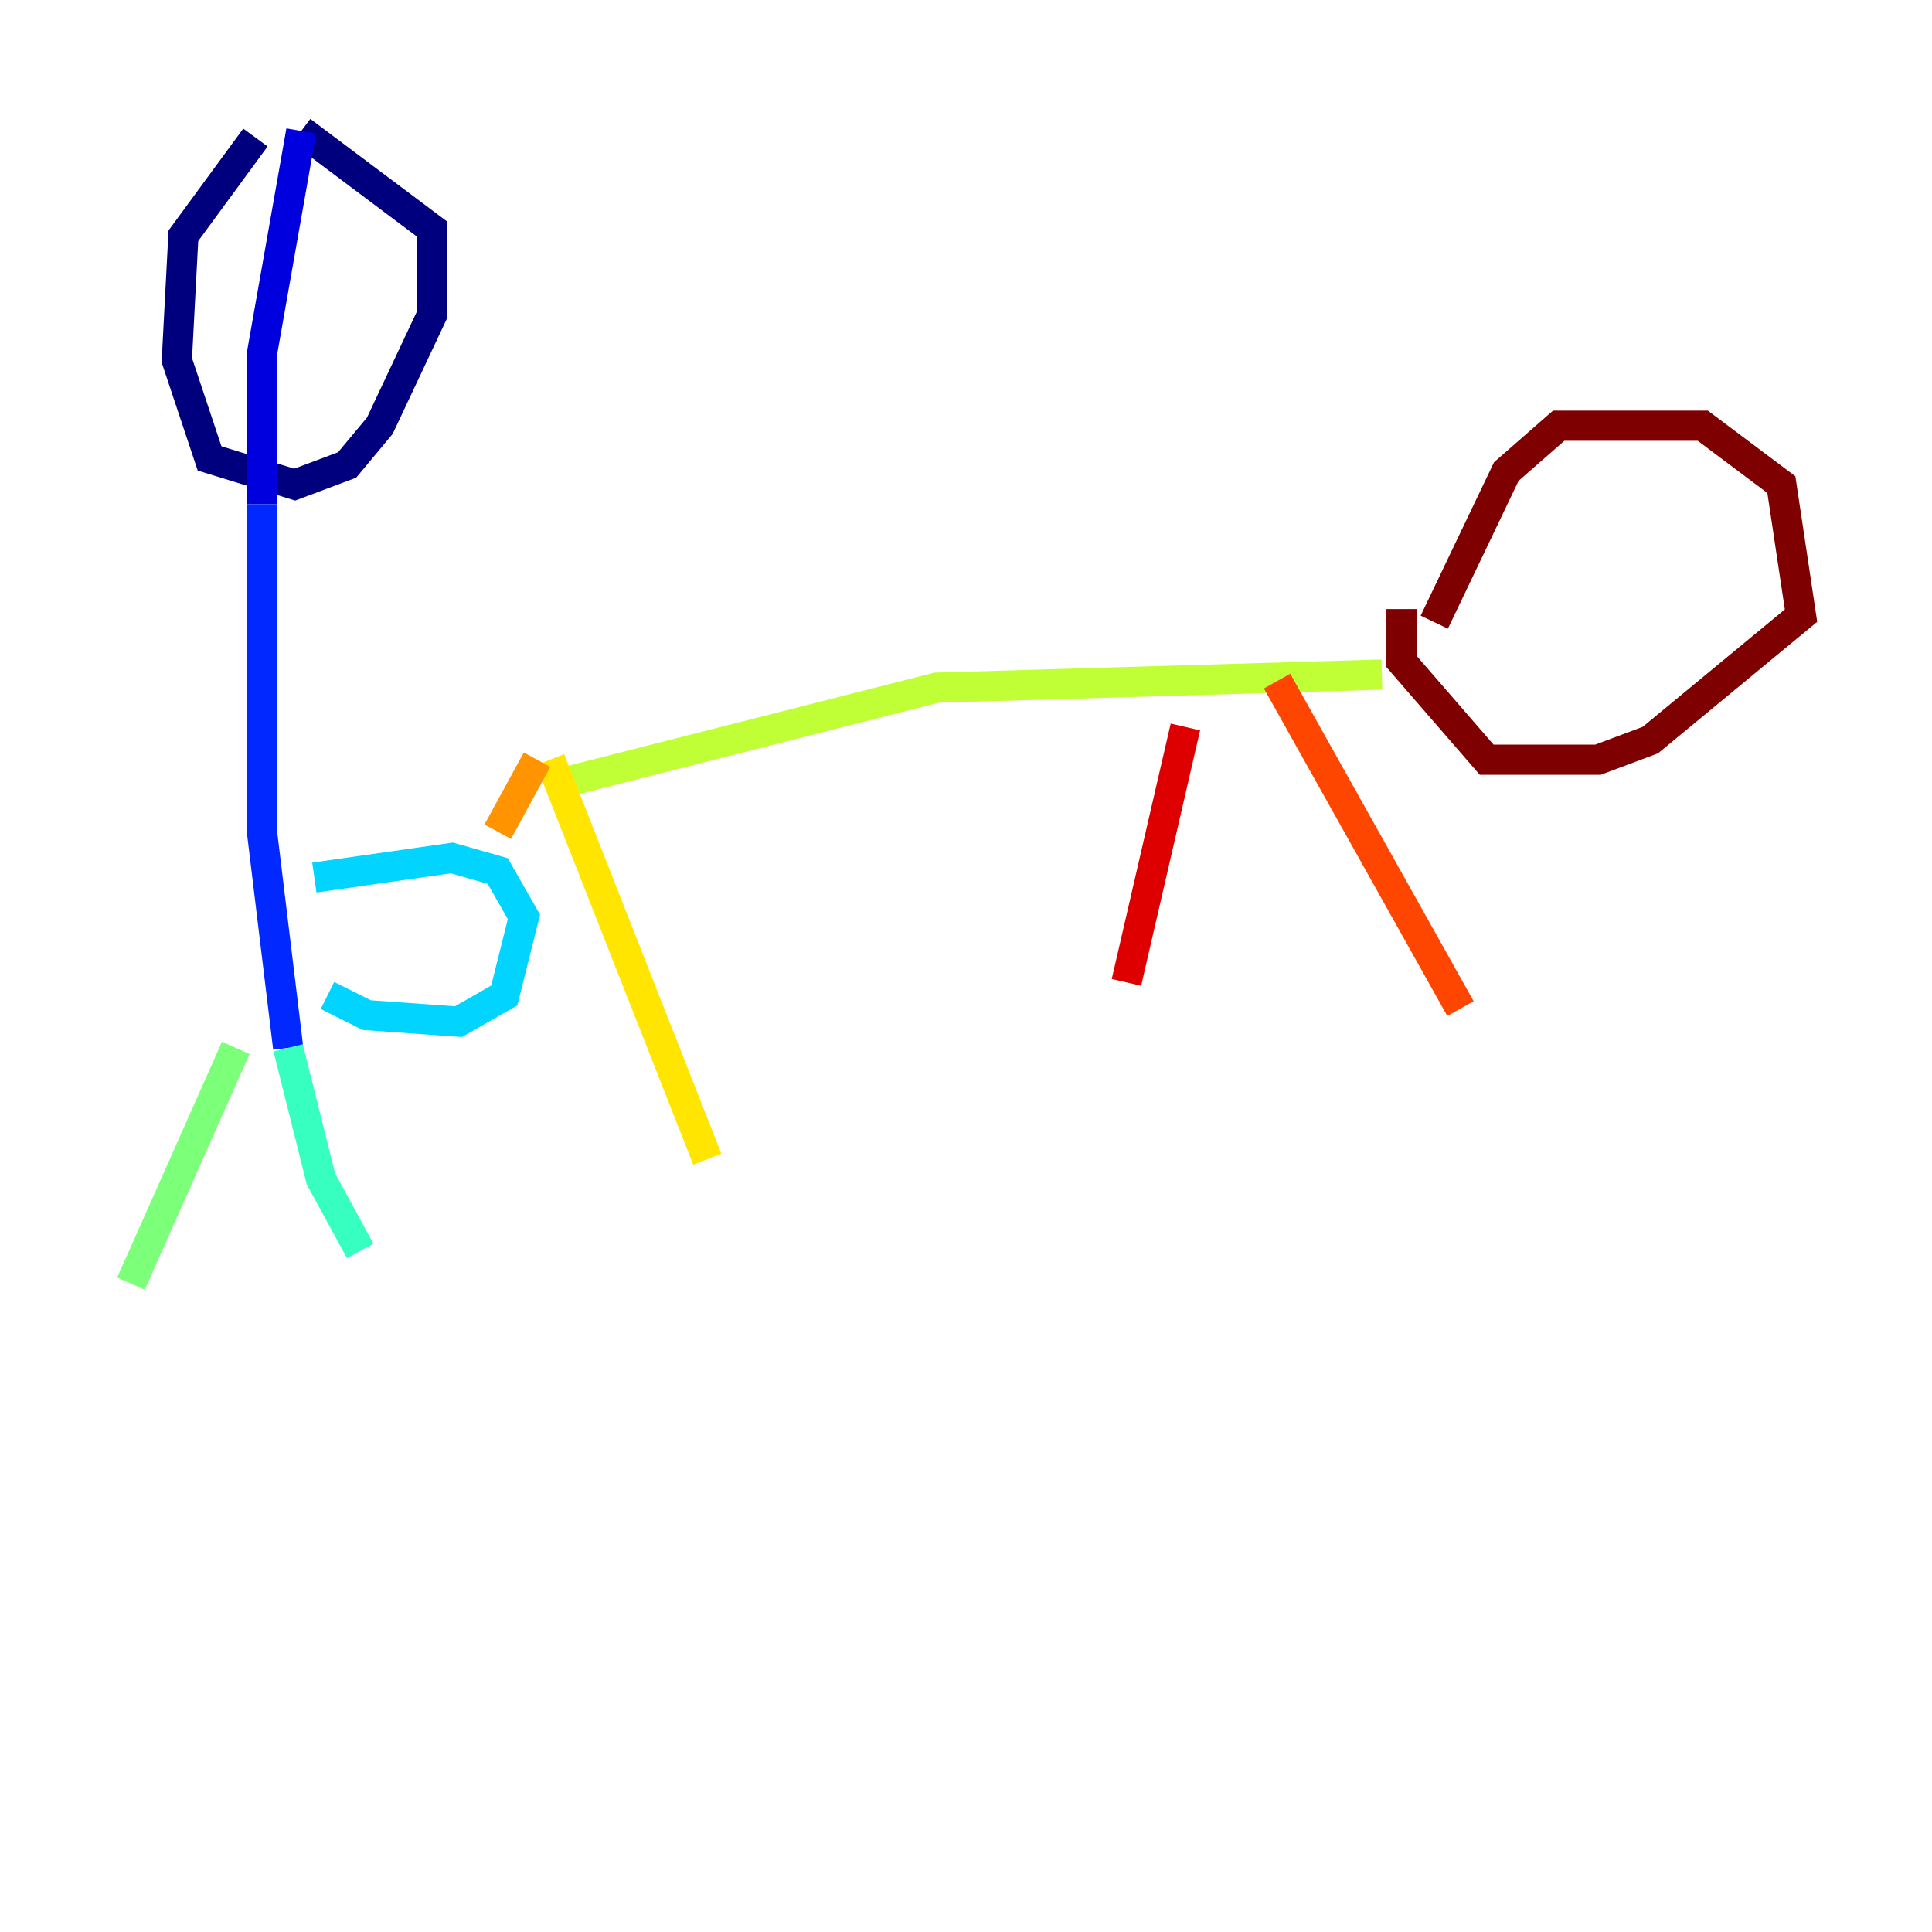 <?xml version="1.0" encoding="utf-8" ?>
<svg baseProfile="tiny" height="128" version="1.2" viewBox="0,0,128,128" width="128" xmlns="http://www.w3.org/2000/svg" xmlns:ev="http://www.w3.org/2001/xml-events" xmlns:xlink="http://www.w3.org/1999/xlink"><defs /><polyline fill="none" points="16.922,9.112 12.149,15.62 11.715,23.864 13.885,30.373 19.525,32.108 22.997,30.807 25.166,28.203 28.637,20.827 28.637,15.186 19.959,8.678" stroke="#00007f" stroke-width="2" /><polyline fill="none" points="19.959,8.678 17.356,23.43 17.356,33.41" stroke="#0000de" stroke-width="2" /><polyline fill="none" points="17.356,33.41 17.356,55.105 19.091,69.424" stroke="#0028ff" stroke-width="2" /><polyline fill="none" points="19.091,69.424 19.091,69.424" stroke="#0080ff" stroke-width="2" /><polyline fill="none" points="20.827,58.142 29.939,56.841 32.976,57.709 34.712,60.746 33.41,65.953 30.373,67.688 24.298,67.254 21.695,65.953" stroke="#00d4ff" stroke-width="2" /><polyline fill="none" points="19.091,69.424 21.261,78.102 23.864,82.875" stroke="#36ffc0" stroke-width="2" /><polyline fill="none" points="15.62,69.424 8.678,85.044" stroke="#7cff79" stroke-width="2" /><polyline fill="none" points="36.447,52.068 62.047,45.559 91.552,44.691" stroke="#c0ff36" stroke-width="2" /><polyline fill="none" points="36.447,50.332 46.861,76.8" stroke="#ffe500" stroke-width="2" /><polyline fill="none" points="35.58,50.332 32.976,55.105" stroke="#ff9400" stroke-width="2" /><polyline fill="none" points="84.61,45.125 96.759,66.82" stroke="#ff4600" stroke-width="2" /><polyline fill="none" points="78.536,48.163 74.63,65.085" stroke="#de0000" stroke-width="2" /><polyline fill="none" points="95.024,41.22 99.797,31.241 103.268,28.203 112.814,28.203 118.02,32.108 119.322,40.786 109.342,49.031 105.871,50.332 98.495,50.332 92.854,43.824 92.854,40.352" stroke="#7f0000" stroke-width="2" /></svg>